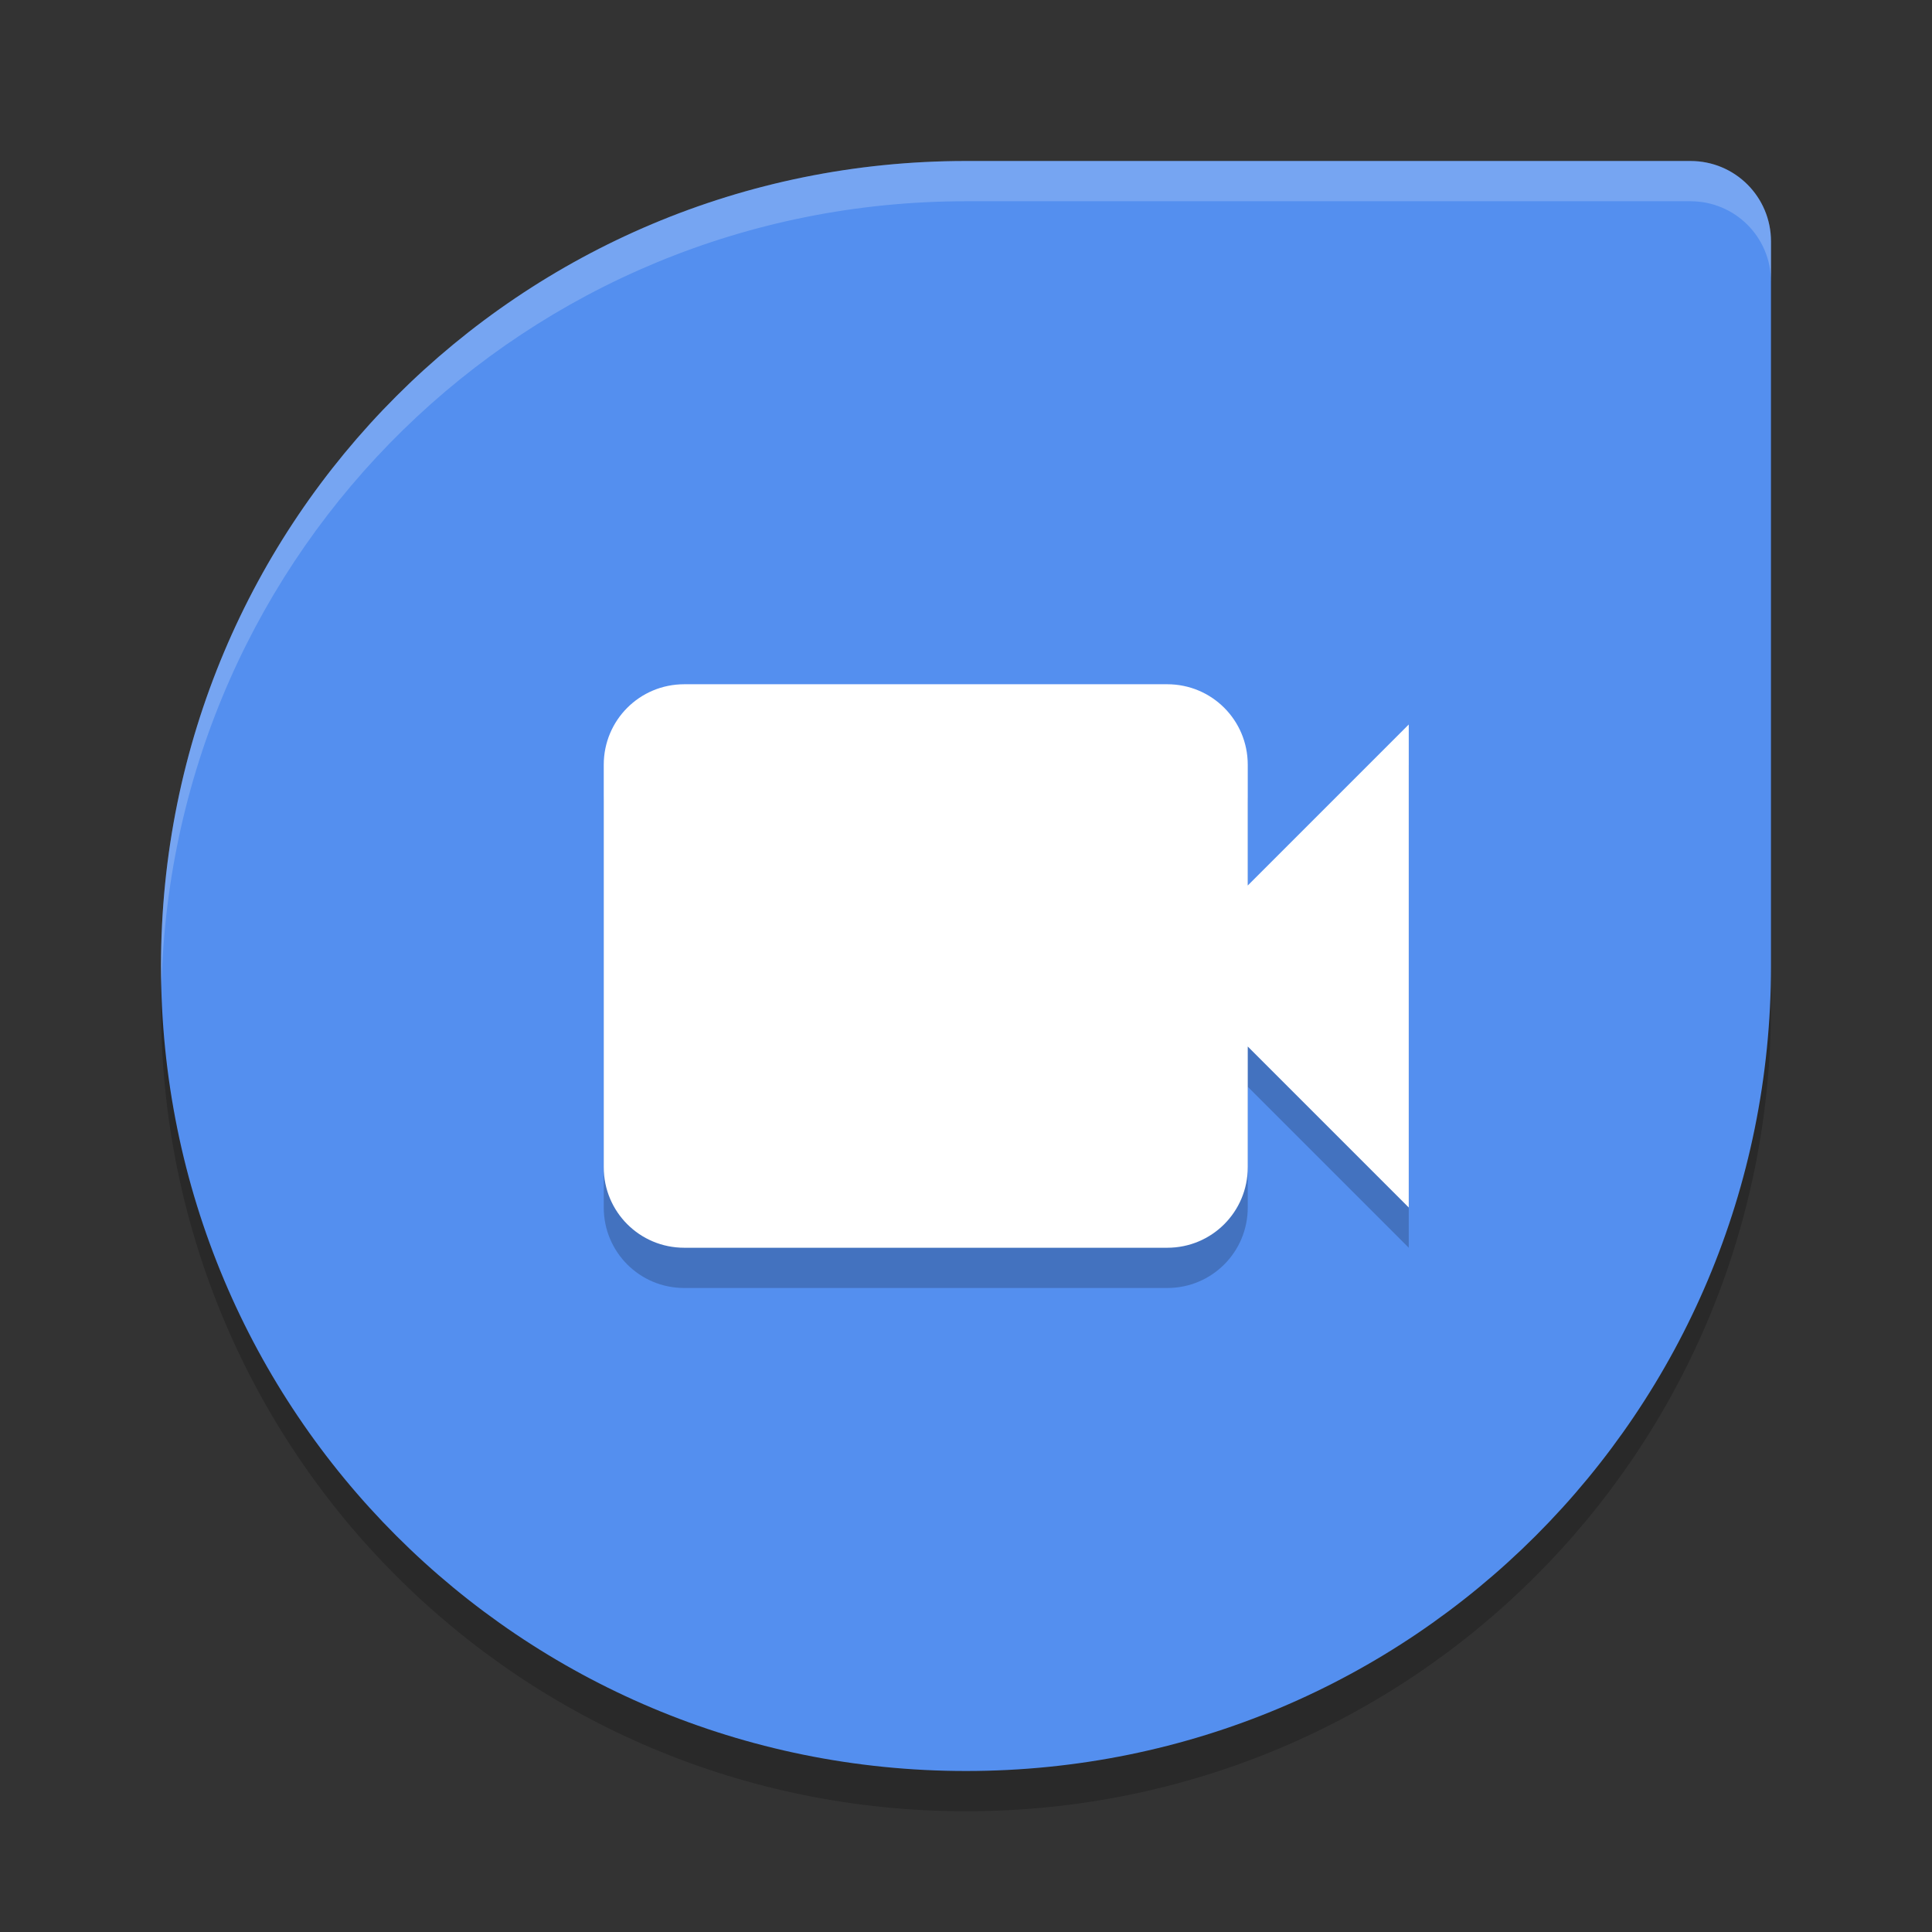 <?xml version="1.0" encoding="UTF-8" standalone="no"?>
<svg
   xmlns:dc="http://purl.org/dc/elements/1.1/"
   xmlns:cc="http://creativecommons.org/ns#"
   xmlns:rdf="http://www.w3.org/1999/02/22-rdf-syntax-ns#"
   xmlns:svg="http://www.w3.org/2000/svg"
   xmlns="http://www.w3.org/2000/svg"
   xmlns:sodipodi="http://sodipodi.sourceforge.net/DTD/sodipodi-0.dtd"
   xmlns:inkscape="http://www.inkscape.org/namespaces/inkscape"
   width="48"
   height="48"
   version="1"
   id="svg2"
   inkscape:version="0.91 r13725"
   sodipodi:docname="google-duo.svg">
  <rect width="100%" height="100%" fill="#333333" stroke="none"/>
  <defs
     id="defs28" />
  <sodipodi:namedview
     pagecolor="#ffffff"
     bordercolor="#666666"
     borderopacity="1"
     objecttolerance="10"
     gridtolerance="10"
     guidetolerance="10"
     inkscape:pageopacity="0"
     inkscape:pageshadow="2"
     inkscape:window-width="1920"
     inkscape:window-height="1018"
     id="namedview26"
     showgrid="false"
     inkscape:zoom="11.25"
     inkscape:cx="24"
     inkscape:cy="24"
     inkscape:window-x="0"
     inkscape:window-y="32"
     inkscape:window-maximized="1"
     inkscape:current-layer="svg2" />
  <path
     id="path4166"
     d="M 24,5 C 12.92,5 4,13.92 4,25 4,36.08 12.92,45 24,45 35.08,45 44,36.08 44,25 L 44,7 C 44,5.892 43.108,5 42,5 L 24,5 Z"
     style="opacity:0.2;fill:#000000;fill-opacity:1"
     inkscape:connector-curvature="0" />
  <path
     style="fill:#548fef;fill-opacity:1"
     d="M 24 4 C 12.92 4 4 12.92 4 24 C 4 35.08 12.92 44 24 44 C 35.08 44 44 35.08 44 24 L 44 6 C 44 4.892 43.108 4 42 4 L 24 4 z "
     id="rect4" />
  <path
     style="fill:#ffffff;fill-opacity:1;opacity:0.2"
     d="M 24 4 C 12.92 4 4 12.92 4 24 C 4 24.168 4.008 24.333 4.012 24.5 C 4.276 13.654 13.088 5 24 5 L 42 5 C 43.108 5 44 5.892 44 7 L 44 6 C 44 4.892 43.108 4 42 4 L 24 4 z "
     id="path4168" />
  <path
     id="path4189"
     d="m 17,18 c -1.108,0 -2,0.892 -2,2 l 0,10 c 0,1.108 0.892,2 2,2 l 12,0 c 1.108,0 2,-0.892 2,-2 l 0,-3 1,1 3,3 0,-6 0,-6 -3,3 -1,1 0,-3 c 0,-1.108 -0.892,-2 -2,-2 l -12,0 z"
     style="opacity:0.2;fill:#000000;fill-opacity:1;fill-rule:evenodd;stroke:none;stroke-width:6;stroke-linecap:round;stroke-linejoin:round;stroke-miterlimit:4;stroke-dasharray:none;stroke-opacity:1"
     inkscape:connector-curvature="0" />
  <path
     style="opacity:1;fill:#ffffff;fill-opacity:1;fill-rule:evenodd;stroke:none;stroke-width:6;stroke-linecap:round;stroke-linejoin:round;stroke-miterlimit:4;stroke-dasharray:none;stroke-opacity:1"
     d="M 17 17 C 15.892 17 15 17.892 15 19 L 15 29 C 15 30.108 15.892 31 17 31 L 29 31 C 30.108 31 31 30.108 31 29 L 31 26 L 32 27 L 35 30 L 35 24 L 35 18 L 32 21 L 31 22 L 31 19 C 31 17.892 30.108 17 29 17 L 17 17 z "
     id="rect4184" />
</svg>
